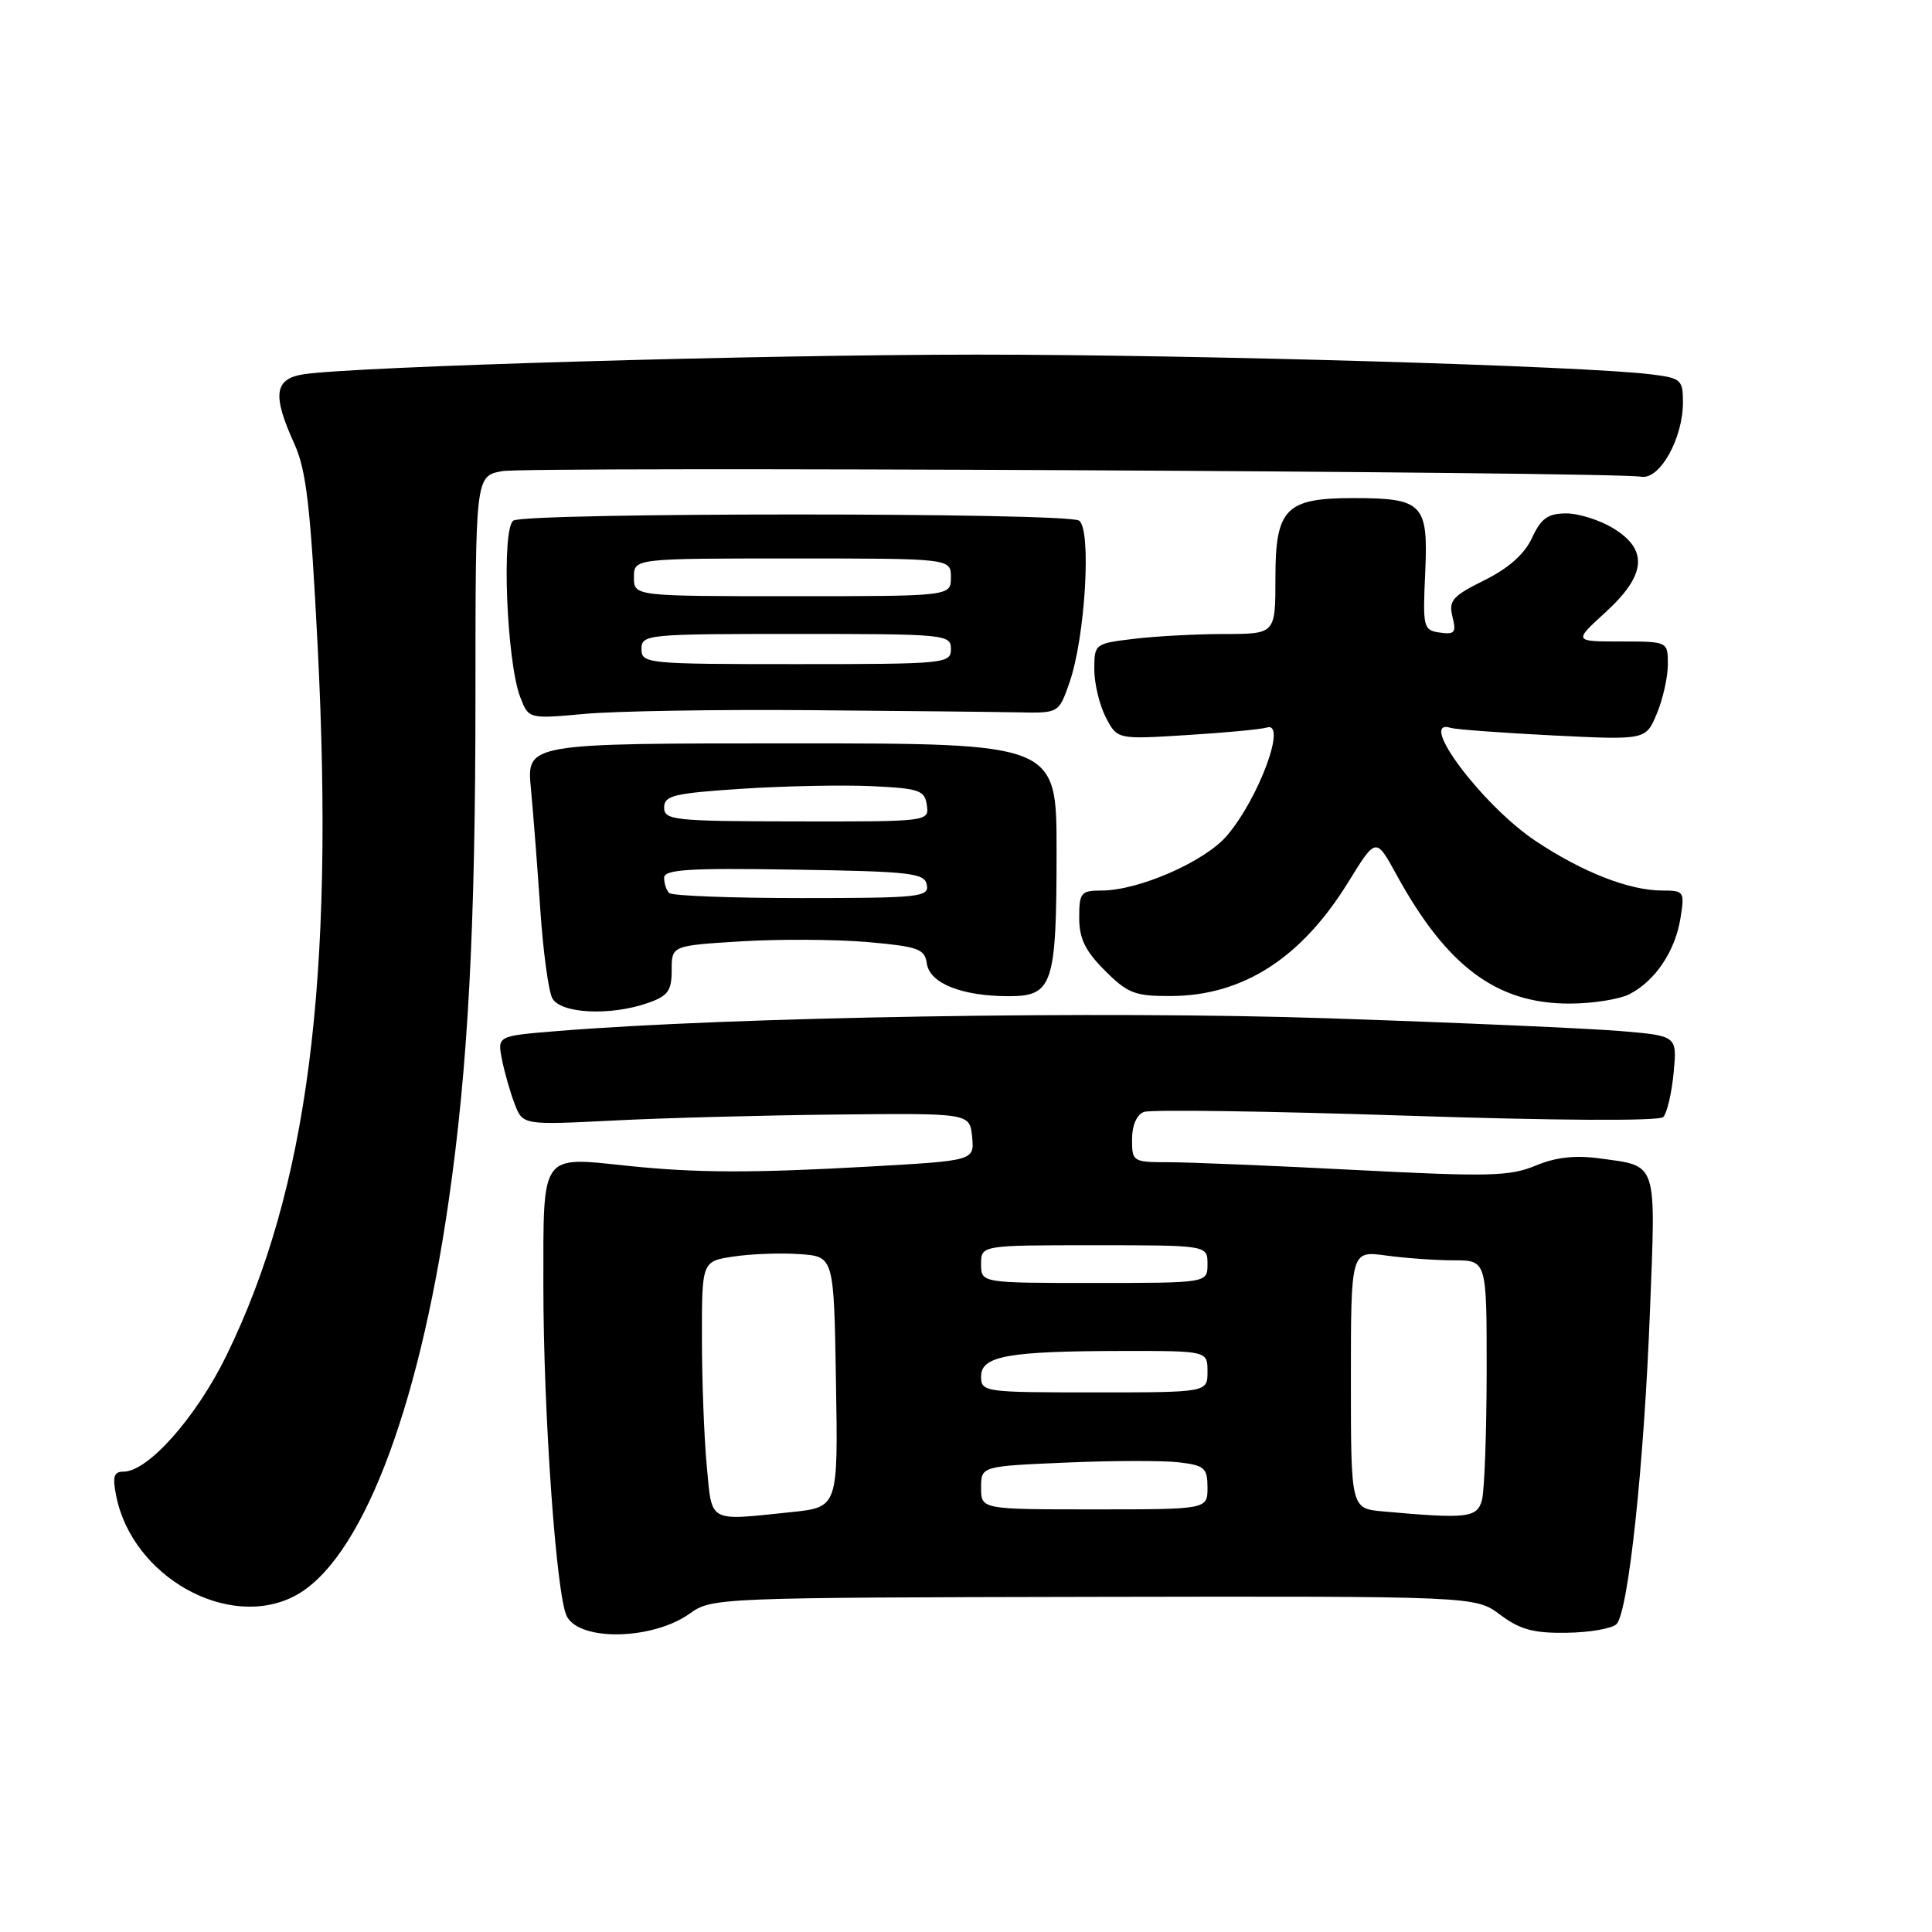 <?xml version="1.0" encoding="UTF-8" standalone="no"?>
<!DOCTYPE svg PUBLIC "-//W3C//DTD SVG 1.1//EN" "http://www.w3.org/Graphics/SVG/1.1/DTD/svg11.dtd" >
<svg xmlns="http://www.w3.org/2000/svg" xmlns:xlink="http://www.w3.org/1999/xlink" version="1.1" viewBox="0 0 256 256">
 <g >
 <path fill="currentColor"
d=" M 91.42 213.79 C 94.29 211.72 95.19 211.69 144.92 211.59 C 195.50 211.50 195.50 211.50 198.79 213.97 C 201.41 215.93 203.21 216.42 207.60 216.35 C 210.64 216.31 213.61 215.79 214.19 215.21 C 215.76 213.64 217.85 194.11 218.63 173.66 C 219.41 153.64 219.71 154.56 211.94 153.49 C 208.69 153.05 206.13 153.34 203.45 154.46 C 200.06 155.87 197.25 155.94 179.66 155.03 C 168.68 154.46 157.52 154.00 154.85 154.00 C 150.12 154.00 150.00 153.93 150.00 150.97 C 150.00 149.14 150.62 147.70 151.57 147.34 C 152.43 147.00 168.06 147.23 186.31 147.83 C 206.10 148.49 219.84 148.56 220.38 148.02 C 220.88 147.52 221.50 144.90 221.76 142.19 C 222.23 137.26 222.23 137.26 214.86 136.63 C 210.81 136.28 193.32 135.51 176.00 134.93 C 146.16 133.92 96.86 134.74 73.70 136.63 C 65.90 137.27 65.90 137.27 66.51 140.38 C 66.85 142.10 67.61 144.76 68.20 146.29 C 69.28 149.08 69.28 149.08 81.39 148.47 C 88.05 148.13 101.38 147.78 111.00 147.68 C 128.50 147.50 128.50 147.50 128.81 150.64 C 129.11 153.79 129.11 153.79 115.31 154.57 C 99.68 155.45 92.29 155.43 83.19 154.48 C 71.54 153.26 72.00 152.61 72.00 170.38 C 72.00 187.29 73.72 211.55 75.11 214.18 C 76.88 217.53 86.55 217.29 91.42 213.79 Z  M 39.00 211.50 C 47.70 207.00 55.37 187.40 59.44 159.21 C 62.02 141.41 63.00 122.98 63.00 92.30 C 63.00 63.09 63.00 63.09 66.53 62.43 C 69.93 61.79 213.45 62.49 217.49 63.17 C 219.94 63.57 223.00 58.10 223.00 53.31 C 223.00 50.31 222.75 50.09 218.75 49.60 C 209.82 48.49 158.23 46.98 129.50 46.99 C 100.69 46.99 47.02 48.56 40.25 49.59 C 36.34 50.19 36.05 52.32 39.00 58.80 C 40.60 62.34 41.15 67.11 42.10 85.80 C 44.34 130.01 40.79 157.52 30.00 179.62 C 26.01 187.79 19.62 195.00 16.37 195.00 C 15.08 195.00 14.88 195.65 15.40 198.23 C 17.53 208.92 30.21 216.04 39.00 211.50 Z  M 85.85 132.90 C 88.51 131.97 89.00 131.30 89.00 128.55 C 89.00 125.30 89.00 125.30 98.25 124.73 C 103.34 124.42 110.88 124.47 115.00 124.83 C 121.69 125.43 122.53 125.73 122.81 127.67 C 123.18 130.30 127.46 132.00 133.67 132.00 C 139.51 132.00 140.00 130.51 140.00 112.68 C 140.00 98.50 140.00 98.50 104.89 98.50 C 69.77 98.50 69.77 98.50 70.35 104.50 C 70.66 107.80 71.22 115.00 71.59 120.50 C 71.96 126.00 72.67 131.29 73.17 132.25 C 74.23 134.31 80.85 134.65 85.85 132.90 Z  M 215.90 131.74 C 219.31 129.99 221.95 126.07 222.66 121.73 C 223.24 118.12 223.17 118.00 220.26 118.00 C 215.90 118.00 209.72 115.59 203.50 111.45 C 196.45 106.77 187.64 95.02 192.25 96.45 C 192.94 96.66 199.03 97.11 205.79 97.45 C 218.08 98.06 218.08 98.06 219.54 94.56 C 220.34 92.64 221.00 89.70 221.00 88.03 C 221.00 85.00 221.00 85.00 214.75 85.00 C 208.50 85.00 208.50 85.00 212.75 81.12 C 218.14 76.19 218.44 72.85 213.75 69.99 C 211.96 68.90 209.15 68.02 207.50 68.03 C 205.10 68.04 204.20 68.69 203.00 71.27 C 202.00 73.43 199.90 75.29 196.68 76.89 C 192.45 78.99 191.93 79.58 192.46 81.72 C 192.99 83.82 192.76 84.10 190.79 83.82 C 188.60 83.51 188.51 83.18 188.85 75.84 C 189.26 66.74 188.55 66.00 179.29 66.00 C 170.36 66.00 169.00 67.40 169.00 76.56 C 169.00 84.00 169.00 84.00 162.25 84.01 C 158.54 84.01 153.14 84.30 150.25 84.65 C 145.07 85.27 145.00 85.32 145.00 88.69 C 145.00 90.56 145.68 93.42 146.52 95.04 C 148.04 97.98 148.04 97.98 157.27 97.40 C 162.35 97.09 167.11 96.64 167.86 96.40 C 170.56 95.56 166.85 105.67 162.61 110.69 C 159.70 114.14 150.91 118.00 145.96 118.00 C 143.23 118.00 143.00 118.28 143.00 121.60 C 143.00 124.36 143.79 125.99 146.40 128.60 C 149.43 131.63 150.38 132.00 155.15 131.98 C 164.69 131.94 172.43 126.97 178.65 116.89 C 182.32 110.94 182.32 110.94 184.99 115.81 C 191.69 128.06 198.32 133.01 208.00 132.98 C 211.03 132.98 214.58 132.41 215.90 131.74 Z  M 107.24 94.10 C 119.48 94.20 131.93 94.33 134.89 94.39 C 140.29 94.50 140.29 94.50 141.69 90.50 C 143.81 84.50 144.66 70.03 142.97 68.98 C 141.22 67.90 69.78 67.90 68.03 68.98 C 66.43 69.97 67.12 87.69 68.94 92.39 C 70.05 95.27 70.05 95.27 77.52 94.59 C 81.63 94.22 95.00 94.00 107.24 94.10 Z  M 93.65 194.25 C 93.30 190.54 93.01 182.92 93.01 177.31 C 93.00 167.12 93.00 167.12 97.25 166.49 C 99.59 166.14 103.53 166.00 106.00 166.18 C 110.50 166.50 110.50 166.50 110.77 183.11 C 111.05 199.71 111.05 199.71 104.88 200.36 C 93.71 201.52 94.37 201.89 93.65 194.25 Z  M 183.25 200.27 C 179.00 199.89 179.00 199.89 179.00 182.81 C 179.00 165.73 179.00 165.73 183.64 166.36 C 186.19 166.71 190.24 167.00 192.64 167.00 C 197.00 167.00 197.00 167.00 196.99 181.75 C 196.98 189.86 196.70 197.51 196.37 198.75 C 195.73 201.13 194.44 201.28 183.25 200.27 Z  M 130.00 197.14 C 130.00 194.28 130.00 194.28 141.25 193.80 C 147.44 193.53 154.19 193.52 156.25 193.77 C 159.61 194.17 160.00 194.52 160.00 197.11 C 160.00 200.00 160.00 200.00 145.00 200.00 C 130.00 200.00 130.00 200.00 130.00 197.14 Z  M 130.00 182.38 C 130.00 179.67 133.57 179.03 148.75 179.01 C 160.00 179.00 160.00 179.00 160.00 181.75 C 160.00 184.50 160.00 184.50 145.00 184.50 C 130.39 184.50 130.00 184.45 130.00 182.38 Z  M 130.00 167.50 C 130.00 165.00 130.00 165.00 145.00 165.00 C 160.00 165.00 160.00 165.00 160.00 167.50 C 160.00 170.00 160.00 170.00 145.00 170.00 C 130.00 170.00 130.00 170.00 130.00 167.50 Z  M 88.67 118.33 C 88.30 117.97 88.00 117.06 88.00 116.31 C 88.00 115.21 91.26 115.00 105.24 115.23 C 120.73 115.47 122.51 115.68 122.81 117.25 C 123.12 118.86 121.80 119.00 106.24 119.00 C 96.94 119.00 89.03 118.70 88.67 118.33 Z  M 88.00 107.00 C 88.00 105.42 89.27 105.11 98.25 104.52 C 103.89 104.15 111.65 103.99 115.50 104.17 C 121.82 104.47 122.53 104.71 122.81 106.68 C 123.12 108.86 123.05 108.87 105.56 108.84 C 89.28 108.82 88.00 108.68 88.00 107.00 Z  M 85.00 86.00 C 85.00 84.07 85.67 84.00 105.50 84.00 C 125.33 84.00 126.00 84.07 126.00 86.00 C 126.00 87.93 125.33 88.00 105.50 88.00 C 85.67 88.00 85.00 87.93 85.00 86.00 Z  M 84.00 76.50 C 84.00 74.00 84.00 74.00 105.00 74.00 C 126.00 74.00 126.00 74.00 126.00 76.50 C 126.00 79.00 126.00 79.00 105.00 79.00 C 84.00 79.00 84.00 79.00 84.00 76.50 Z "/>
</g>
</svg>